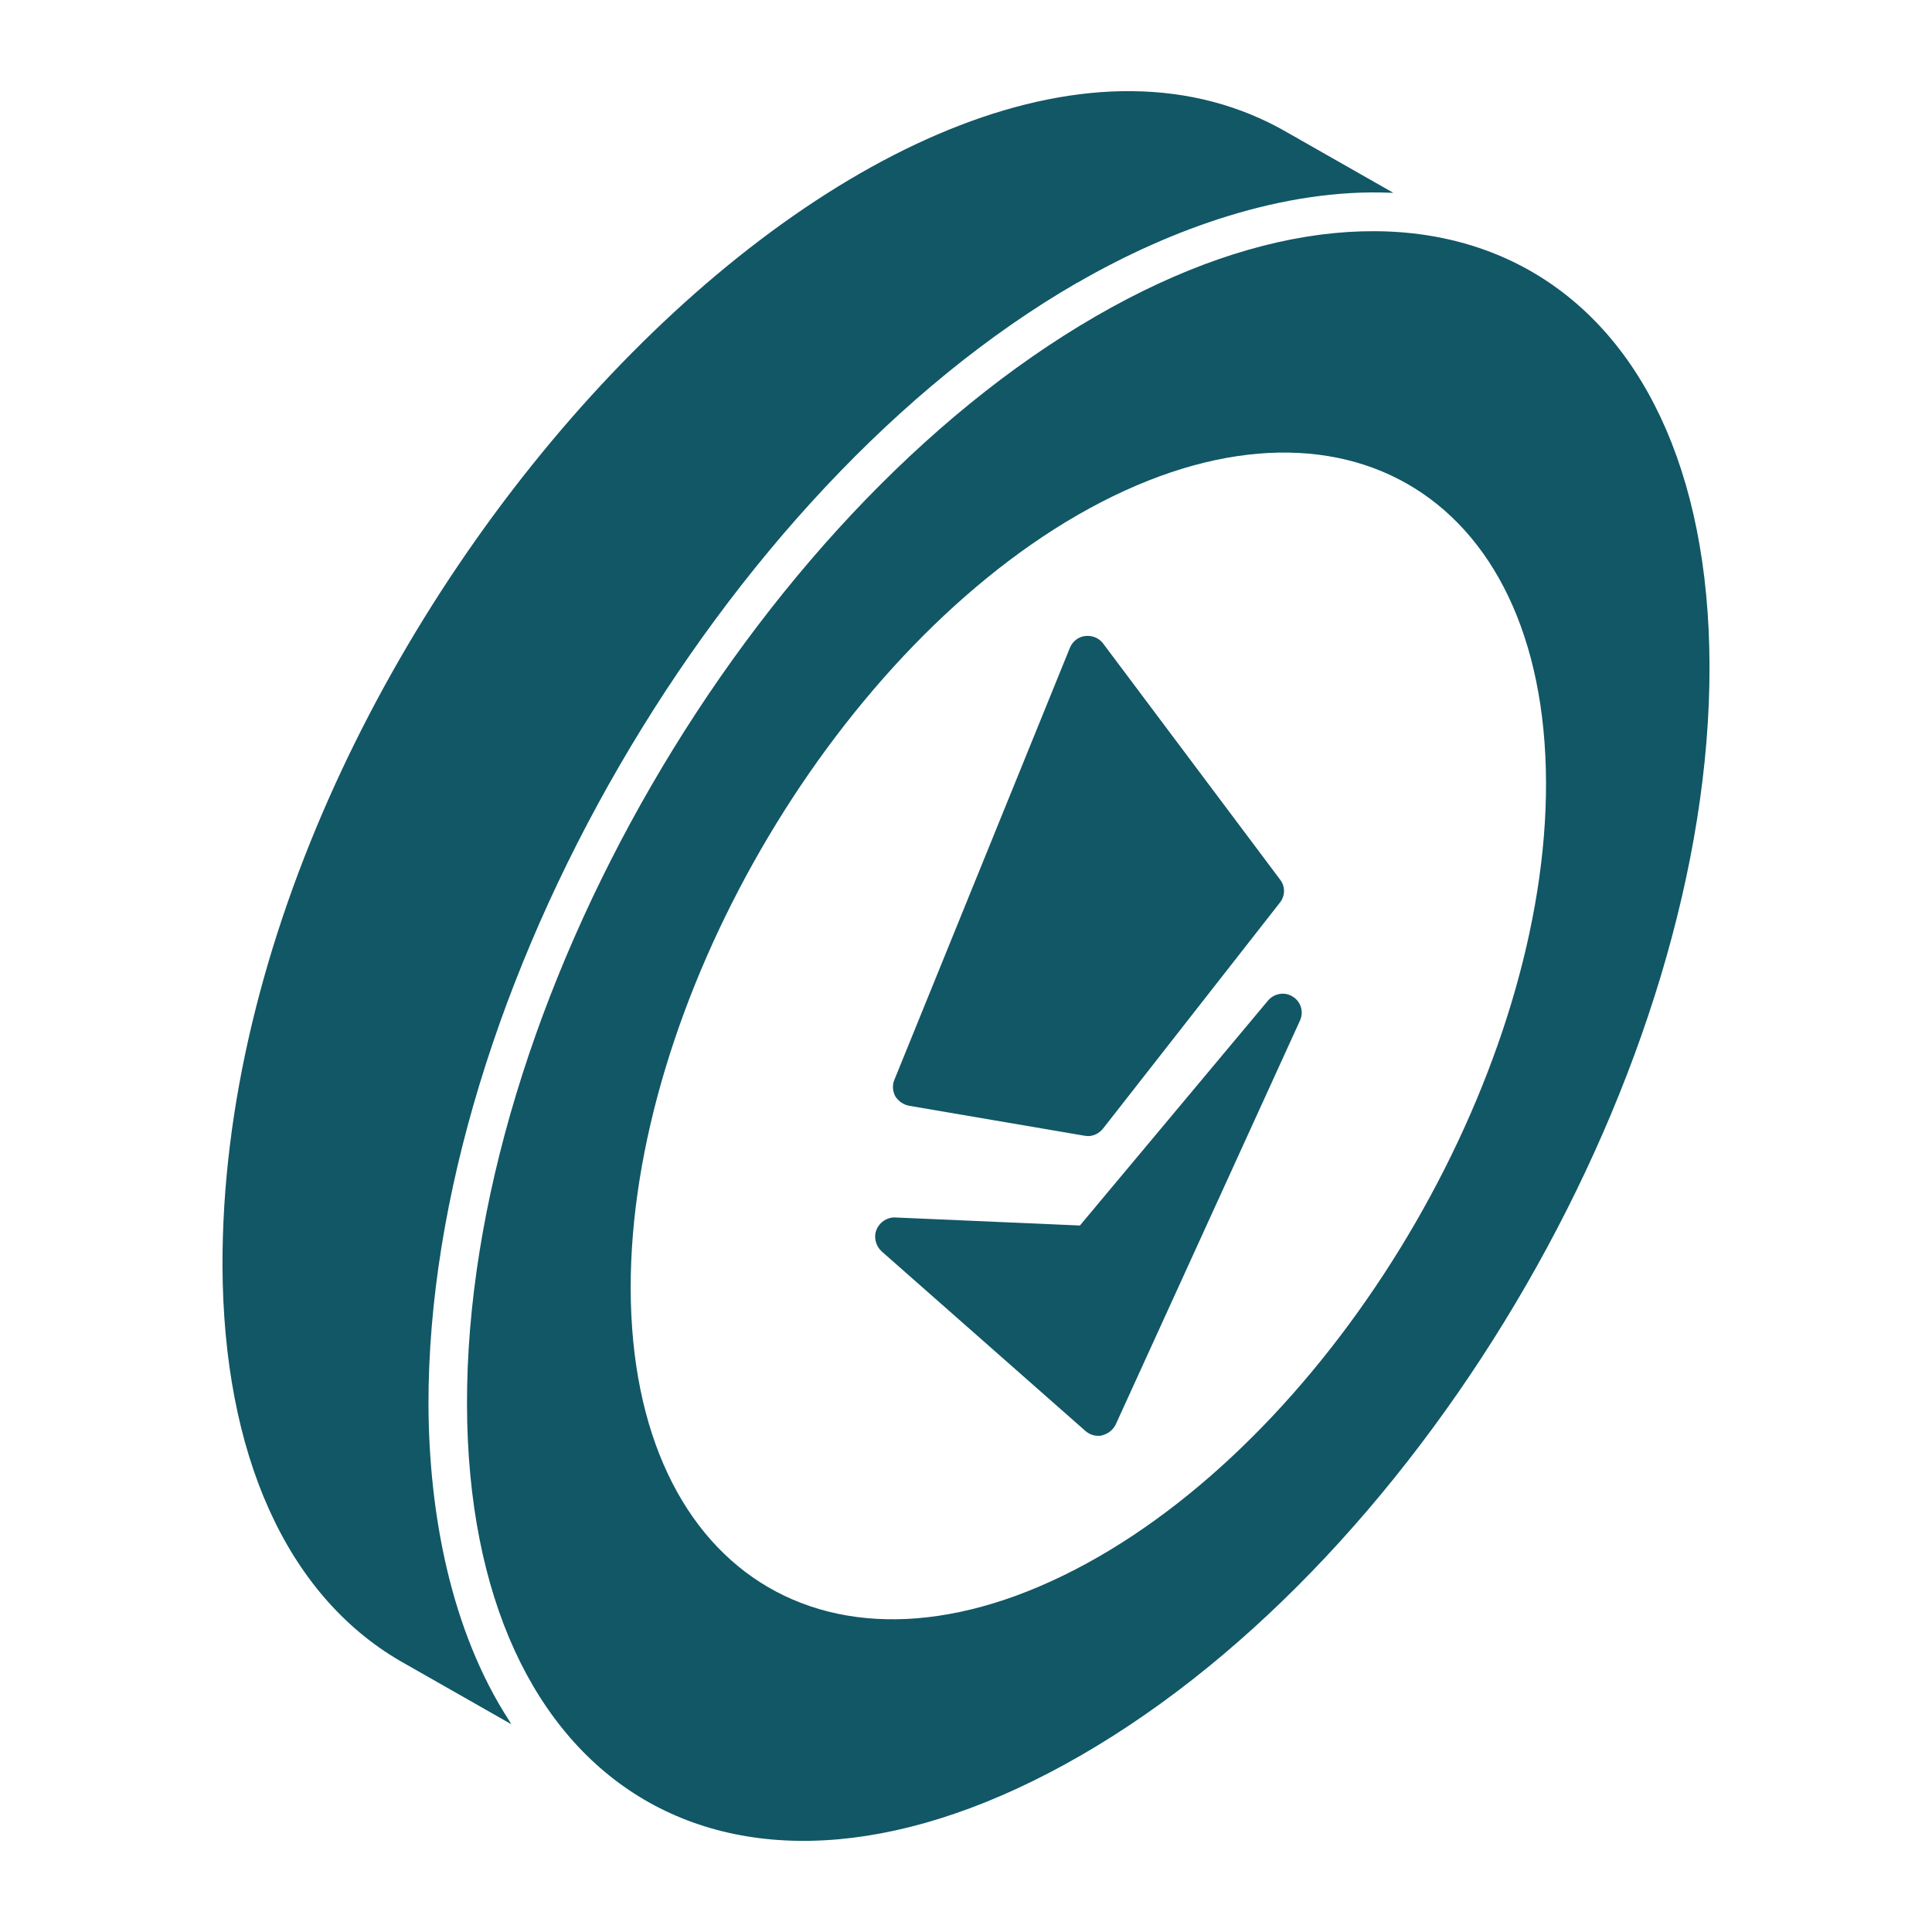 <svg width="50" height="50" viewBox="0 0 50 50" fill="none" xmlns="http://www.w3.org/2000/svg">
<path d="M11.089 36.361C11.067 25.679 18.687 12.623 27.872 7.32C27.886 7.313 27.899 7.307 27.912 7.3C30.307 5.921 33.209 4.872 35.991 4.989C35.998 4.99 36.005 4.989 36.011 4.989C36.027 4.99 36.044 4.989 36.059 4.99L33.33 3.437C23.438 -2.322 5.721 16.078 5.758 32.759C5.778 37.637 7.411 41.269 10.355 42.985L13.233 44.623C13.214 44.595 13.199 44.564 13.181 44.536C11.659 42.19 11.101 39.156 11.089 36.361Z" fill="#115766"/>
<path d="M28.364 8.182C19.423 13.345 12.057 26.007 12.086 36.359C12.114 46.322 18.99 50.615 27.977 45.427C36.975 40.232 44.272 27.58 44.242 17.224C44.214 7.013 37.077 3.145 28.364 8.182ZM28.45 40.278C21.755 44.142 16.342 40.854 16.322 33.355C16.302 26.015 21.487 17.026 27.884 13.331C34.489 9.527 39.991 12.665 40.011 20.254C40.031 27.604 34.846 36.583 28.45 40.278Z" fill="#115766"/>
<path d="M23.526 28.617L28.065 29.392C28.095 29.392 28.125 29.402 28.154 29.402C28.303 29.402 28.443 29.332 28.542 29.213L33.121 23.363C33.26 23.194 33.27 22.946 33.131 22.767L28.552 16.658C28.443 16.509 28.264 16.44 28.085 16.46C27.906 16.48 27.757 16.599 27.688 16.768L23.148 27.942C23.089 28.081 23.099 28.23 23.168 28.369C23.248 28.498 23.377 28.587 23.526 28.617Z" fill="#115766"/>
<path d="M33.461 25.796C33.252 25.657 32.974 25.707 32.815 25.896L27.948 31.716L23.17 31.508C22.962 31.498 22.763 31.627 22.684 31.825C22.604 32.014 22.664 32.243 22.813 32.382L28.087 37.03C28.177 37.11 28.296 37.159 28.415 37.159C28.455 37.159 28.484 37.159 28.514 37.149C28.673 37.11 28.802 37.01 28.872 36.871L33.639 26.422C33.749 26.194 33.669 25.925 33.461 25.796Z" fill="#115766"/>
</svg>

